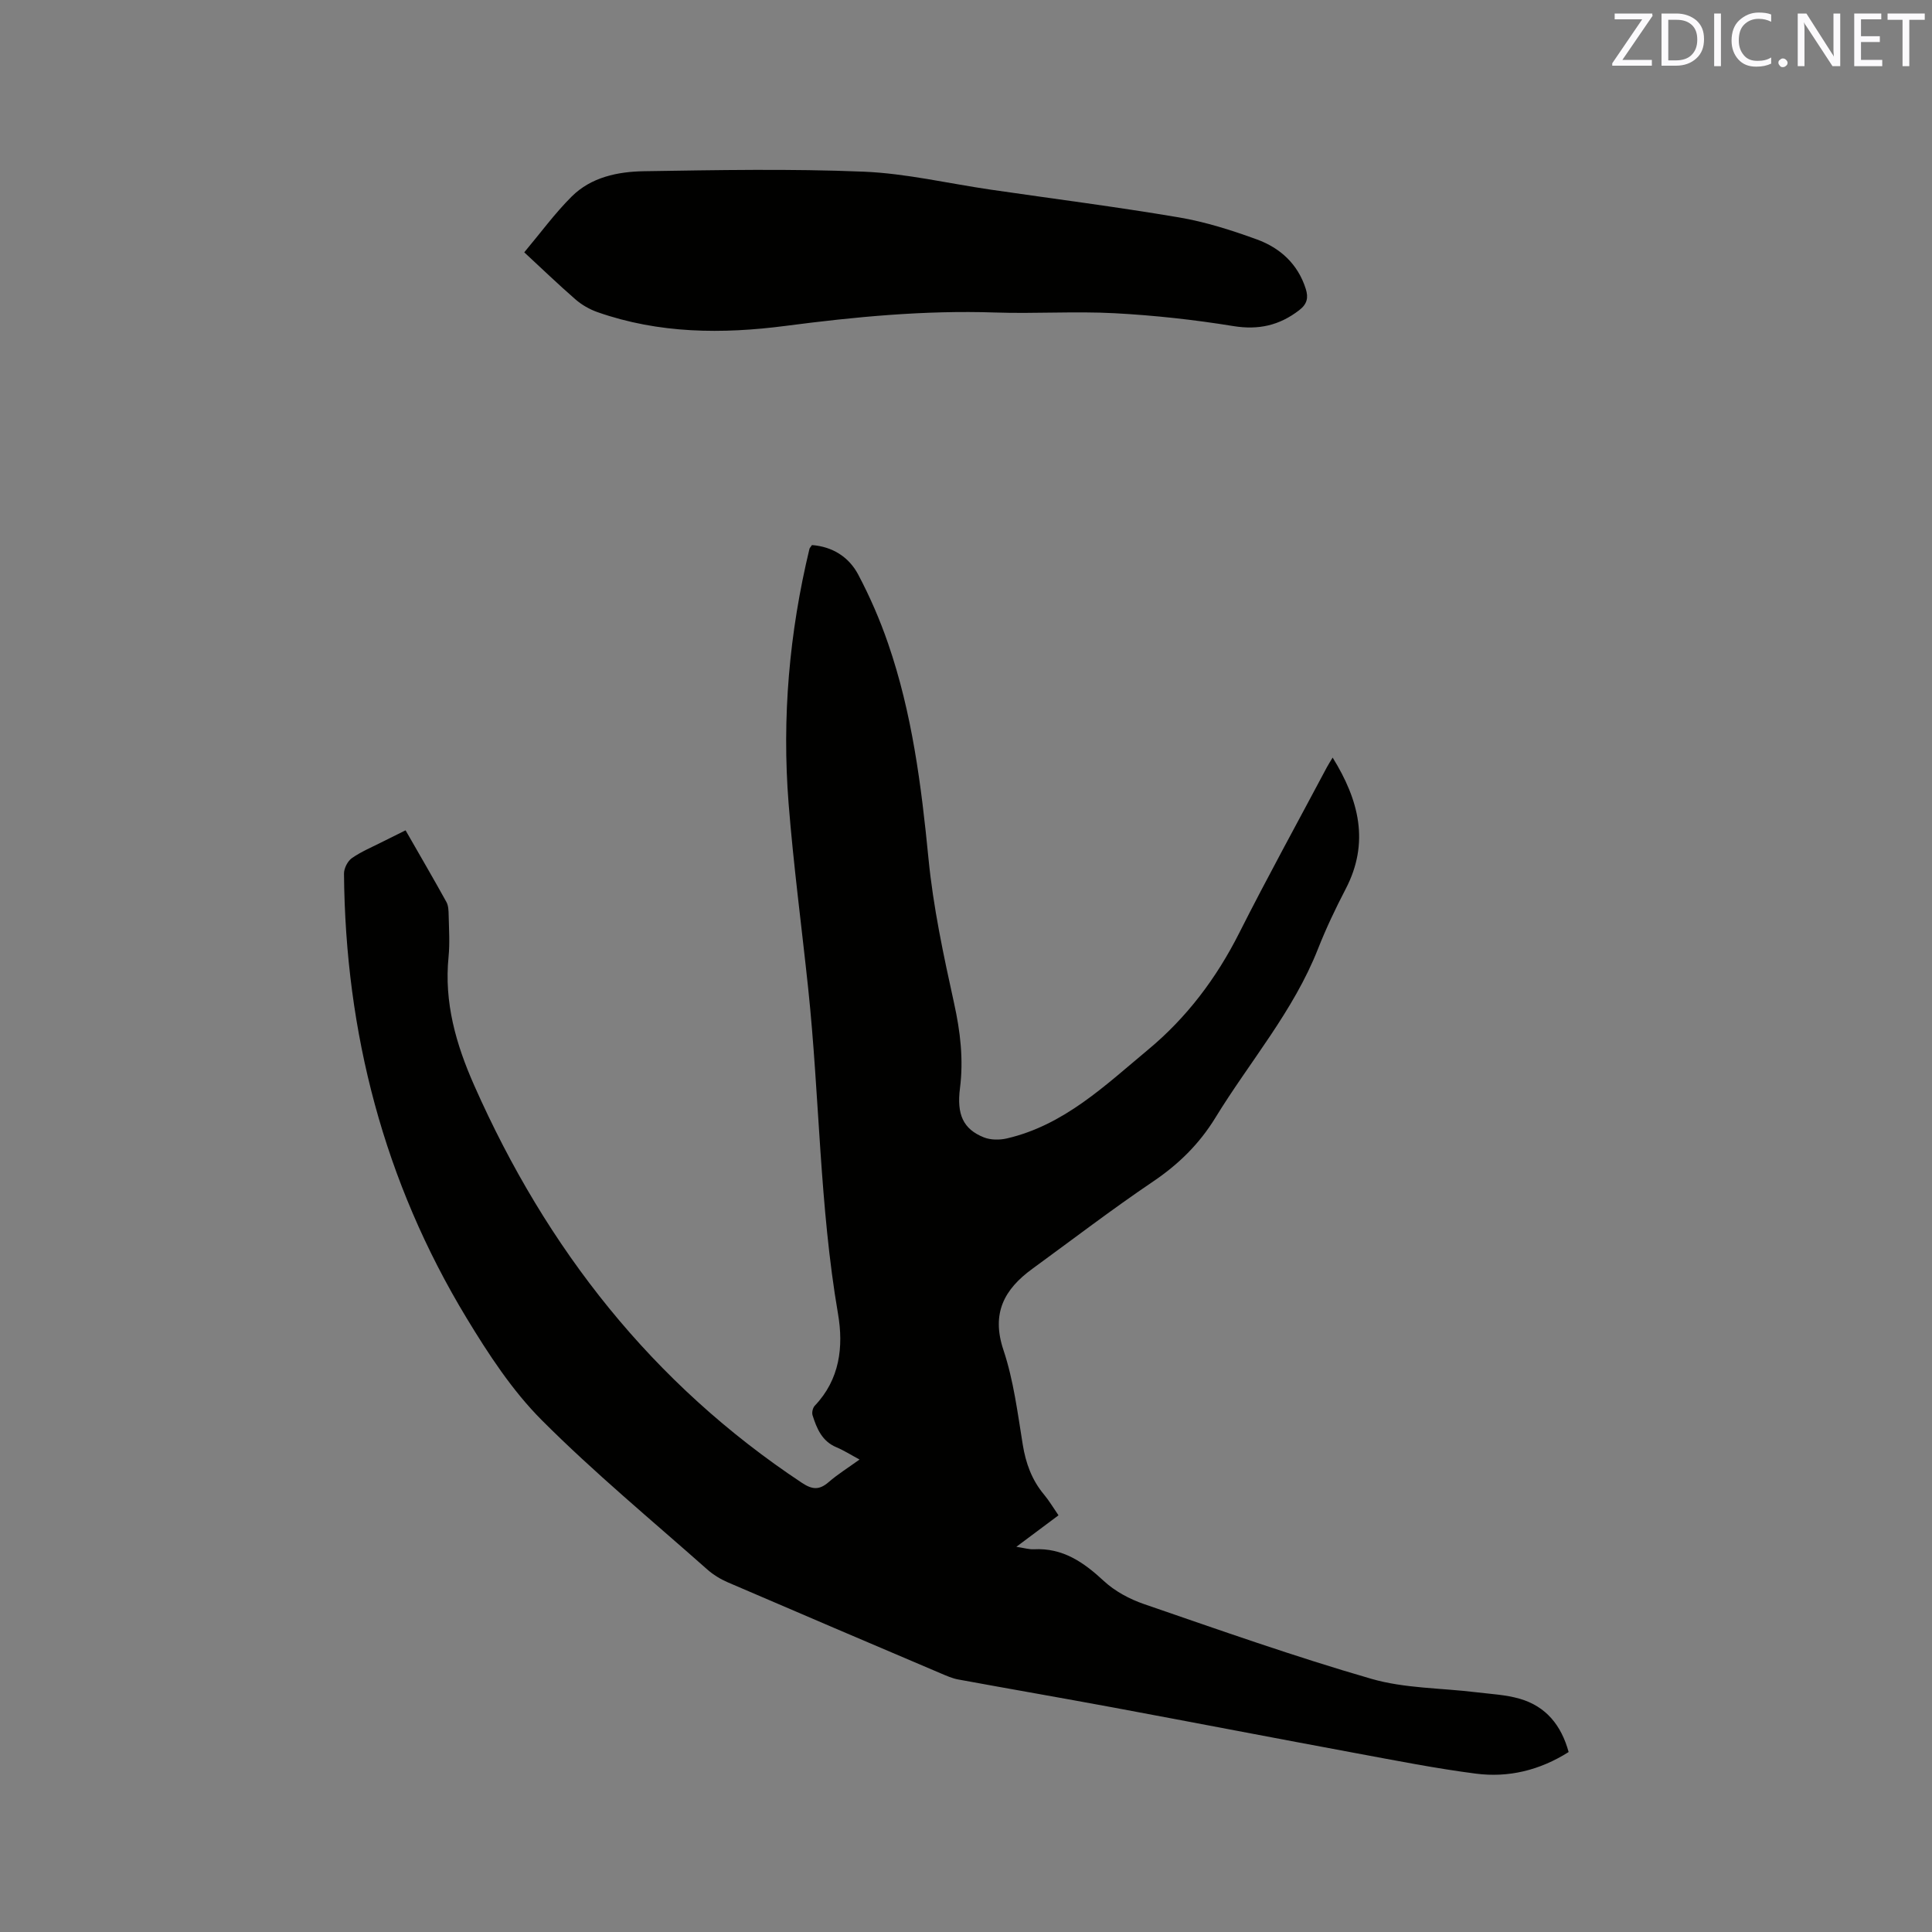 <svg enable-background="new 0 0 400 400" viewBox="0 0 400 400" xmlns="http://www.w3.org/2000/svg"><rect x="0" y="0" width="400" height="400" fill="#808080" stroke="none"/><path d="m83.97 171.91c2.92 5.1 5.74 9.93 8.45 14.83.43.77.45 1.83.47 2.75.06 2.86.26 5.75-.02 8.59-.95 9.48 1.54 18.15 5.34 26.71 14.95 33.76 36.86 61.7 67.84 82.23 2.16 1.43 3.6 1.49 5.52-.17 1.89-1.64 4.04-2.97 6.39-4.67-1.84-.99-3.26-1.9-4.79-2.54-2.99-1.25-4.07-3.88-4.94-6.63-.18-.56.05-1.53.45-1.96 5.2-5.45 5.99-12.23 4.82-19.04-3.83-22.32-3.81-44.98-6.18-67.42-1.35-12.75-3.04-25.48-4.05-38.25-1.4-17.76.14-35.36 4.32-52.71.05-.19.23-.35.52-.78 4.21.32 7.63 2.43 9.58 6.12 2.41 4.56 4.49 9.35 6.17 14.23 4.98 14.42 6.89 29.4 8.37 44.53.98 10.07 3.12 20.06 5.3 29.97 1.3 5.89 1.98 11.66 1.22 17.62-.69 5.41.66 8.44 4.92 10.15 1.41.57 3.28.58 4.79.23 11.85-2.75 20.35-10.98 29.27-18.4 7.99-6.64 14.13-14.8 18.84-24.14 5.82-11.53 12.06-22.85 18.12-34.26.33-.63.73-1.23 1.22-2.05 5.45 8.8 7.7 17.59 2.7 27.2-2.1 4.03-4.06 8.16-5.73 12.39-5.07 12.89-14.12 23.33-21.24 34.96-3.34 5.45-7.63 9.66-12.92 13.23-8.51 5.75-16.68 12.01-24.98 18.06-5.81 4.23-8.54 9.19-5.99 16.81 2.1 6.28 2.93 13.01 4 19.59.63 3.88 1.88 7.32 4.4 10.34 1.07 1.28 1.93 2.75 3 4.3-2.85 2.13-5.53 4.13-8.73 6.52 1.64.24 2.64.56 3.62.51 5.99-.32 10.3 2.67 14.49 6.56 2.3 2.14 5.36 3.77 8.36 4.8 15.61 5.37 31.19 10.88 47.03 15.46 6.91 2 14.44 1.89 21.68 2.78 3.04.37 6.17.51 9.08 1.36 5.41 1.58 8.57 5.48 10.09 11.02-6 3.79-12.46 5.35-19.23 4.47-8.29-1.07-16.51-2.7-24.73-4.22-16.76-3.11-33.5-6.34-50.26-9.46-10.72-1.99-21.48-3.85-32.2-5.82-1.23-.23-2.42-.77-3.58-1.26-14.71-6.26-29.42-12.52-44.1-18.85-1.52-.66-3.01-1.57-4.25-2.67-11.51-10.2-23.4-20.03-34.24-30.89-6.13-6.14-11.06-13.69-15.59-21.17-17.09-28.22-25.09-59.07-25.37-91.98-.01-1.1.75-2.61 1.64-3.23 1.98-1.38 4.27-2.32 6.44-3.43 1.41-.71 2.84-1.41 4.67-2.32z" fill="#010100"/><path d="m108.54 52.24c3.36-4 6.31-8.05 9.81-11.54 4.03-4.02 9.54-5.16 14.95-5.25 15.15-.24 30.33-.53 45.46.09 8.83.36 17.59 2.45 26.39 3.73 12.98 1.89 26.01 3.55 38.94 5.74 5.48.93 10.89 2.65 16.13 4.56 4.83 1.76 8.51 5.1 10.13 10.26.56 1.78.3 3.11-1.35 4.38-4.11 3.17-8.42 4.15-13.66 3.3-8.11-1.32-16.34-2.22-24.55-2.66-8.24-.44-16.54.13-24.79-.15-14.56-.49-28.94.89-43.35 2.77-13.1 1.71-26.22 1.62-38.93-2.84-1.63-.57-3.26-1.5-4.56-2.63-3.59-3.12-7.01-6.42-10.62-9.76z" fill="#010100"/><g fill="#fbfafc"><path d="m342.2 3.2-6.3 9.2h6.1v1.2h-8.2v-.5l6.2-9.1h-5.7v-1.2h7.8v.4z"/><path d="m344 13.7v-10.9h3.1c1.6 0 3 .5 4.1 1.4 1.1 1 1.6 2.2 1.6 3.9s-.5 3-1.6 4-2.5 1.5-4.2 1.5h-3zm1.4-9.6v8.4h1.6c1.4 0 2.5-.4 3.2-1.1.8-.8 1.2-1.8 1.2-3.2s-.4-2.4-1.2-3.1-1.8-1-3.1-1z"/><path d="m356.3 2.8v10.9h-1.4v-10.9z"/><path d="m366.6 13.2c-.8.4-1.8.6-3 .6-1.6 0-2.8-.5-3.7-1.5s-1.4-2.3-1.4-3.9c0-1.7.5-3.2 1.6-4.2s2.4-1.6 4-1.6c1 0 1.9.1 2.6.4v1.5c-.8-.4-1.6-.6-2.6-.6-1.2 0-2.2.4-3 1.2s-1.1 1.9-1.1 3.3c0 1.3.4 2.3 1.1 3.1s1.6 1.1 2.8 1.1c1.1 0 2-.2 2.8-.7v1.3z"/><path d="m368.2 13c0-.3.1-.5.3-.6.2-.2.4-.3.6-.3.3 0 .5.1.7.3s.3.4.3.6-.1.5-.3.6c-.2.2-.4.3-.7.3s-.5-.1-.6-.3c-.2-.2-.3-.4-.3-.6z"/><path d="m381.1 13.7h-1.7l-5.5-8.4c-.2-.2-.3-.5-.4-.7 0 .2.1.8.1 1.5v7.6h-1.4v-10.9h1.8l5.3 8.3c.3.4.4.6.4.8 0-.3-.1-.8-.1-1.6v-7.5h1.4v10.9z"/><path d="m389.7 13.7h-5.8v-10.9h5.6v1.2h-4.2v3.5h3.9v1.2h-3.9v3.7h4.4z"/><path d="m398.4 4.1h-3.1v9.6h-1.4v-9.6h-3.1v-1.3h7.7v1.3z"/></g></svg>